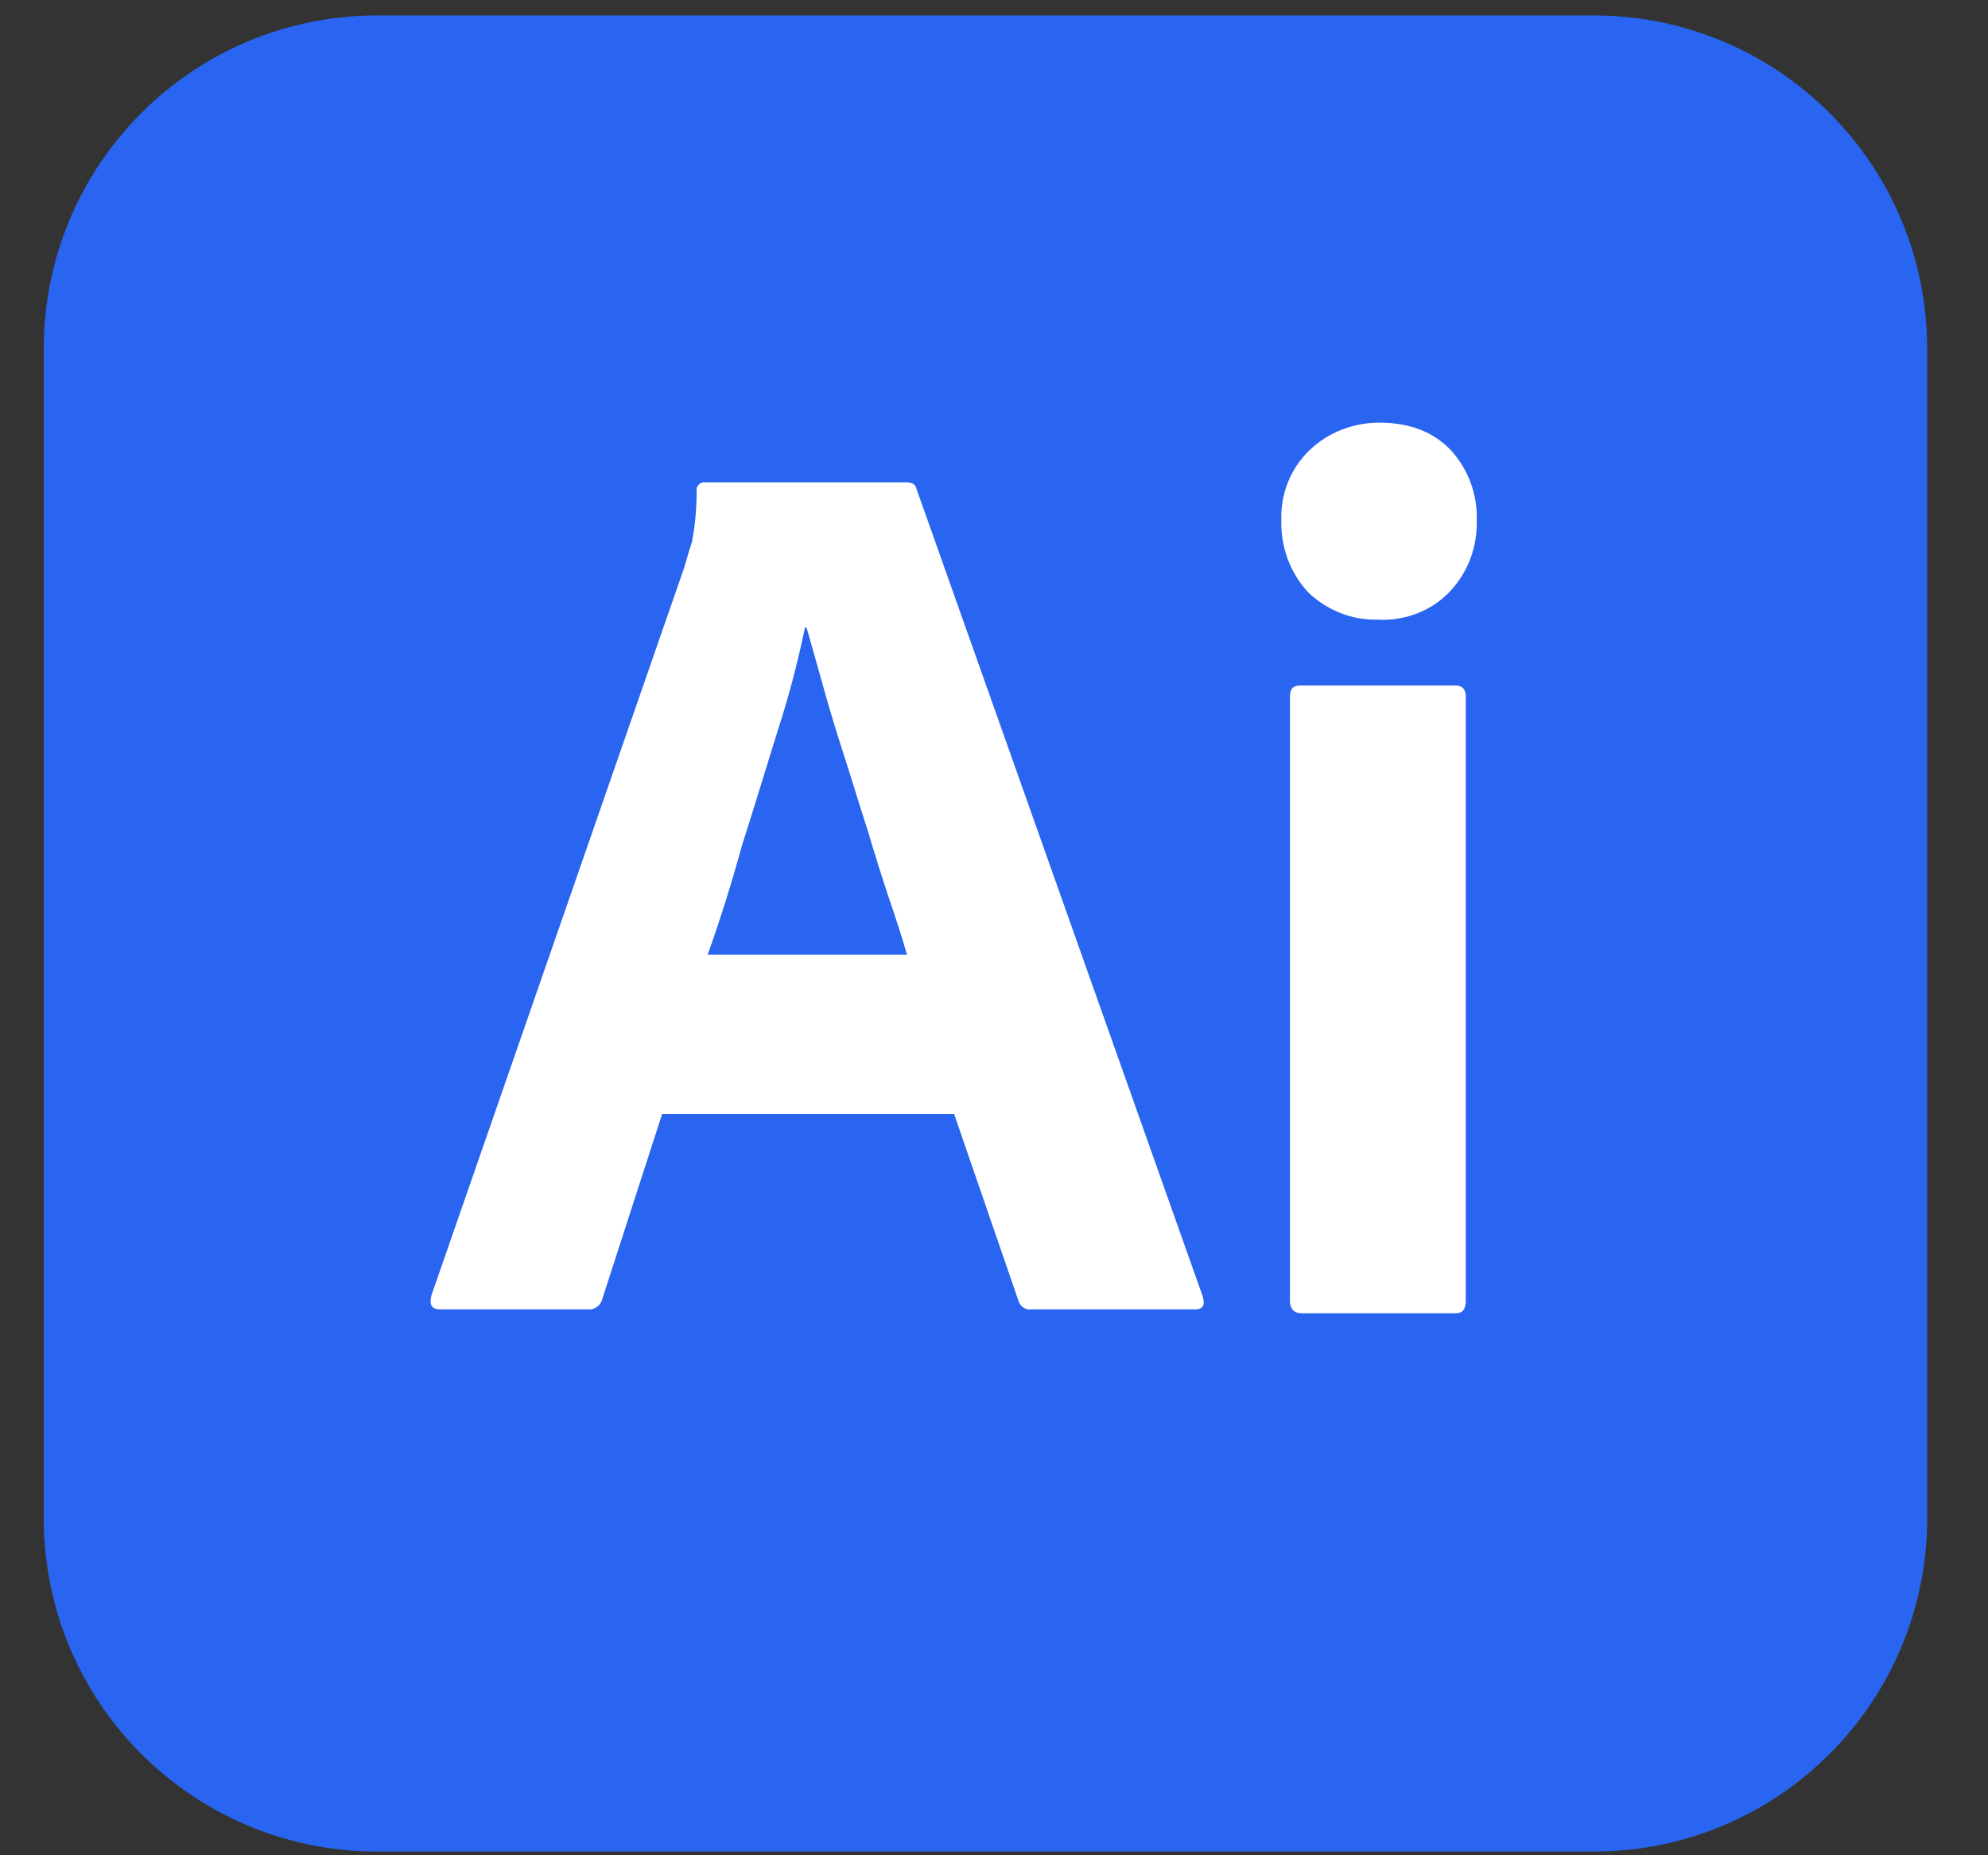 <svg width="30" height="28" viewBox="0 0 30 28" fill="none" xmlns="http://www.w3.org/2000/svg">
<rect x="0" y="0" width="30" height="28" fill="#333333" stroke="none"/>
<path d="M5.693 0.233H24.049C26.832 0.233 29.082 2.483 29.082 5.266V22.911C29.082 25.694 26.832 27.944 24.049 27.944H5.693C2.91 27.944 0.66 25.694 0.66 22.911V5.266C0.66 2.483 2.91 0.233 5.693 0.233Z" fill="#2965F1"/>
<path d="M14.398 16.812H9.992L9.092 19.595C9.068 19.702 8.974 19.773 8.867 19.761H6.641C6.511 19.761 6.475 19.69 6.511 19.548L10.324 8.57C10.359 8.452 10.395 8.321 10.442 8.179C10.49 7.931 10.513 7.67 10.513 7.409C10.501 7.35 10.549 7.291 10.608 7.279H13.675C13.77 7.279 13.817 7.315 13.829 7.374L18.152 19.572C18.187 19.702 18.152 19.761 18.033 19.761H15.558C15.475 19.773 15.392 19.714 15.369 19.631L14.398 16.812ZM10.679 14.408H13.687C13.616 14.16 13.521 13.864 13.415 13.556C13.308 13.236 13.201 12.893 13.095 12.537C12.976 12.17 12.87 11.815 12.752 11.448C12.633 11.081 12.527 10.737 12.432 10.394C12.337 10.062 12.254 9.754 12.171 9.47H12.148C12.041 9.979 11.911 10.489 11.745 10.998C11.567 11.566 11.39 12.158 11.2 12.75C11.034 13.354 10.857 13.911 10.679 14.408ZM20.793 9.352C20.402 9.363 20.023 9.21 19.738 8.937C19.466 8.641 19.324 8.25 19.336 7.848C19.324 7.445 19.478 7.066 19.762 6.794C20.047 6.521 20.425 6.379 20.816 6.379C21.278 6.379 21.633 6.521 21.894 6.794C22.154 7.078 22.297 7.457 22.285 7.848C22.297 8.25 22.154 8.641 21.87 8.937C21.598 9.221 21.195 9.375 20.793 9.352ZM19.466 19.631V10.512C19.466 10.394 19.514 10.346 19.62 10.346H21.965C22.072 10.346 22.119 10.406 22.119 10.512V19.631C22.119 19.761 22.072 19.82 21.965 19.82H19.644C19.525 19.82 19.466 19.749 19.466 19.631Z" fill="white"/>
</svg>
